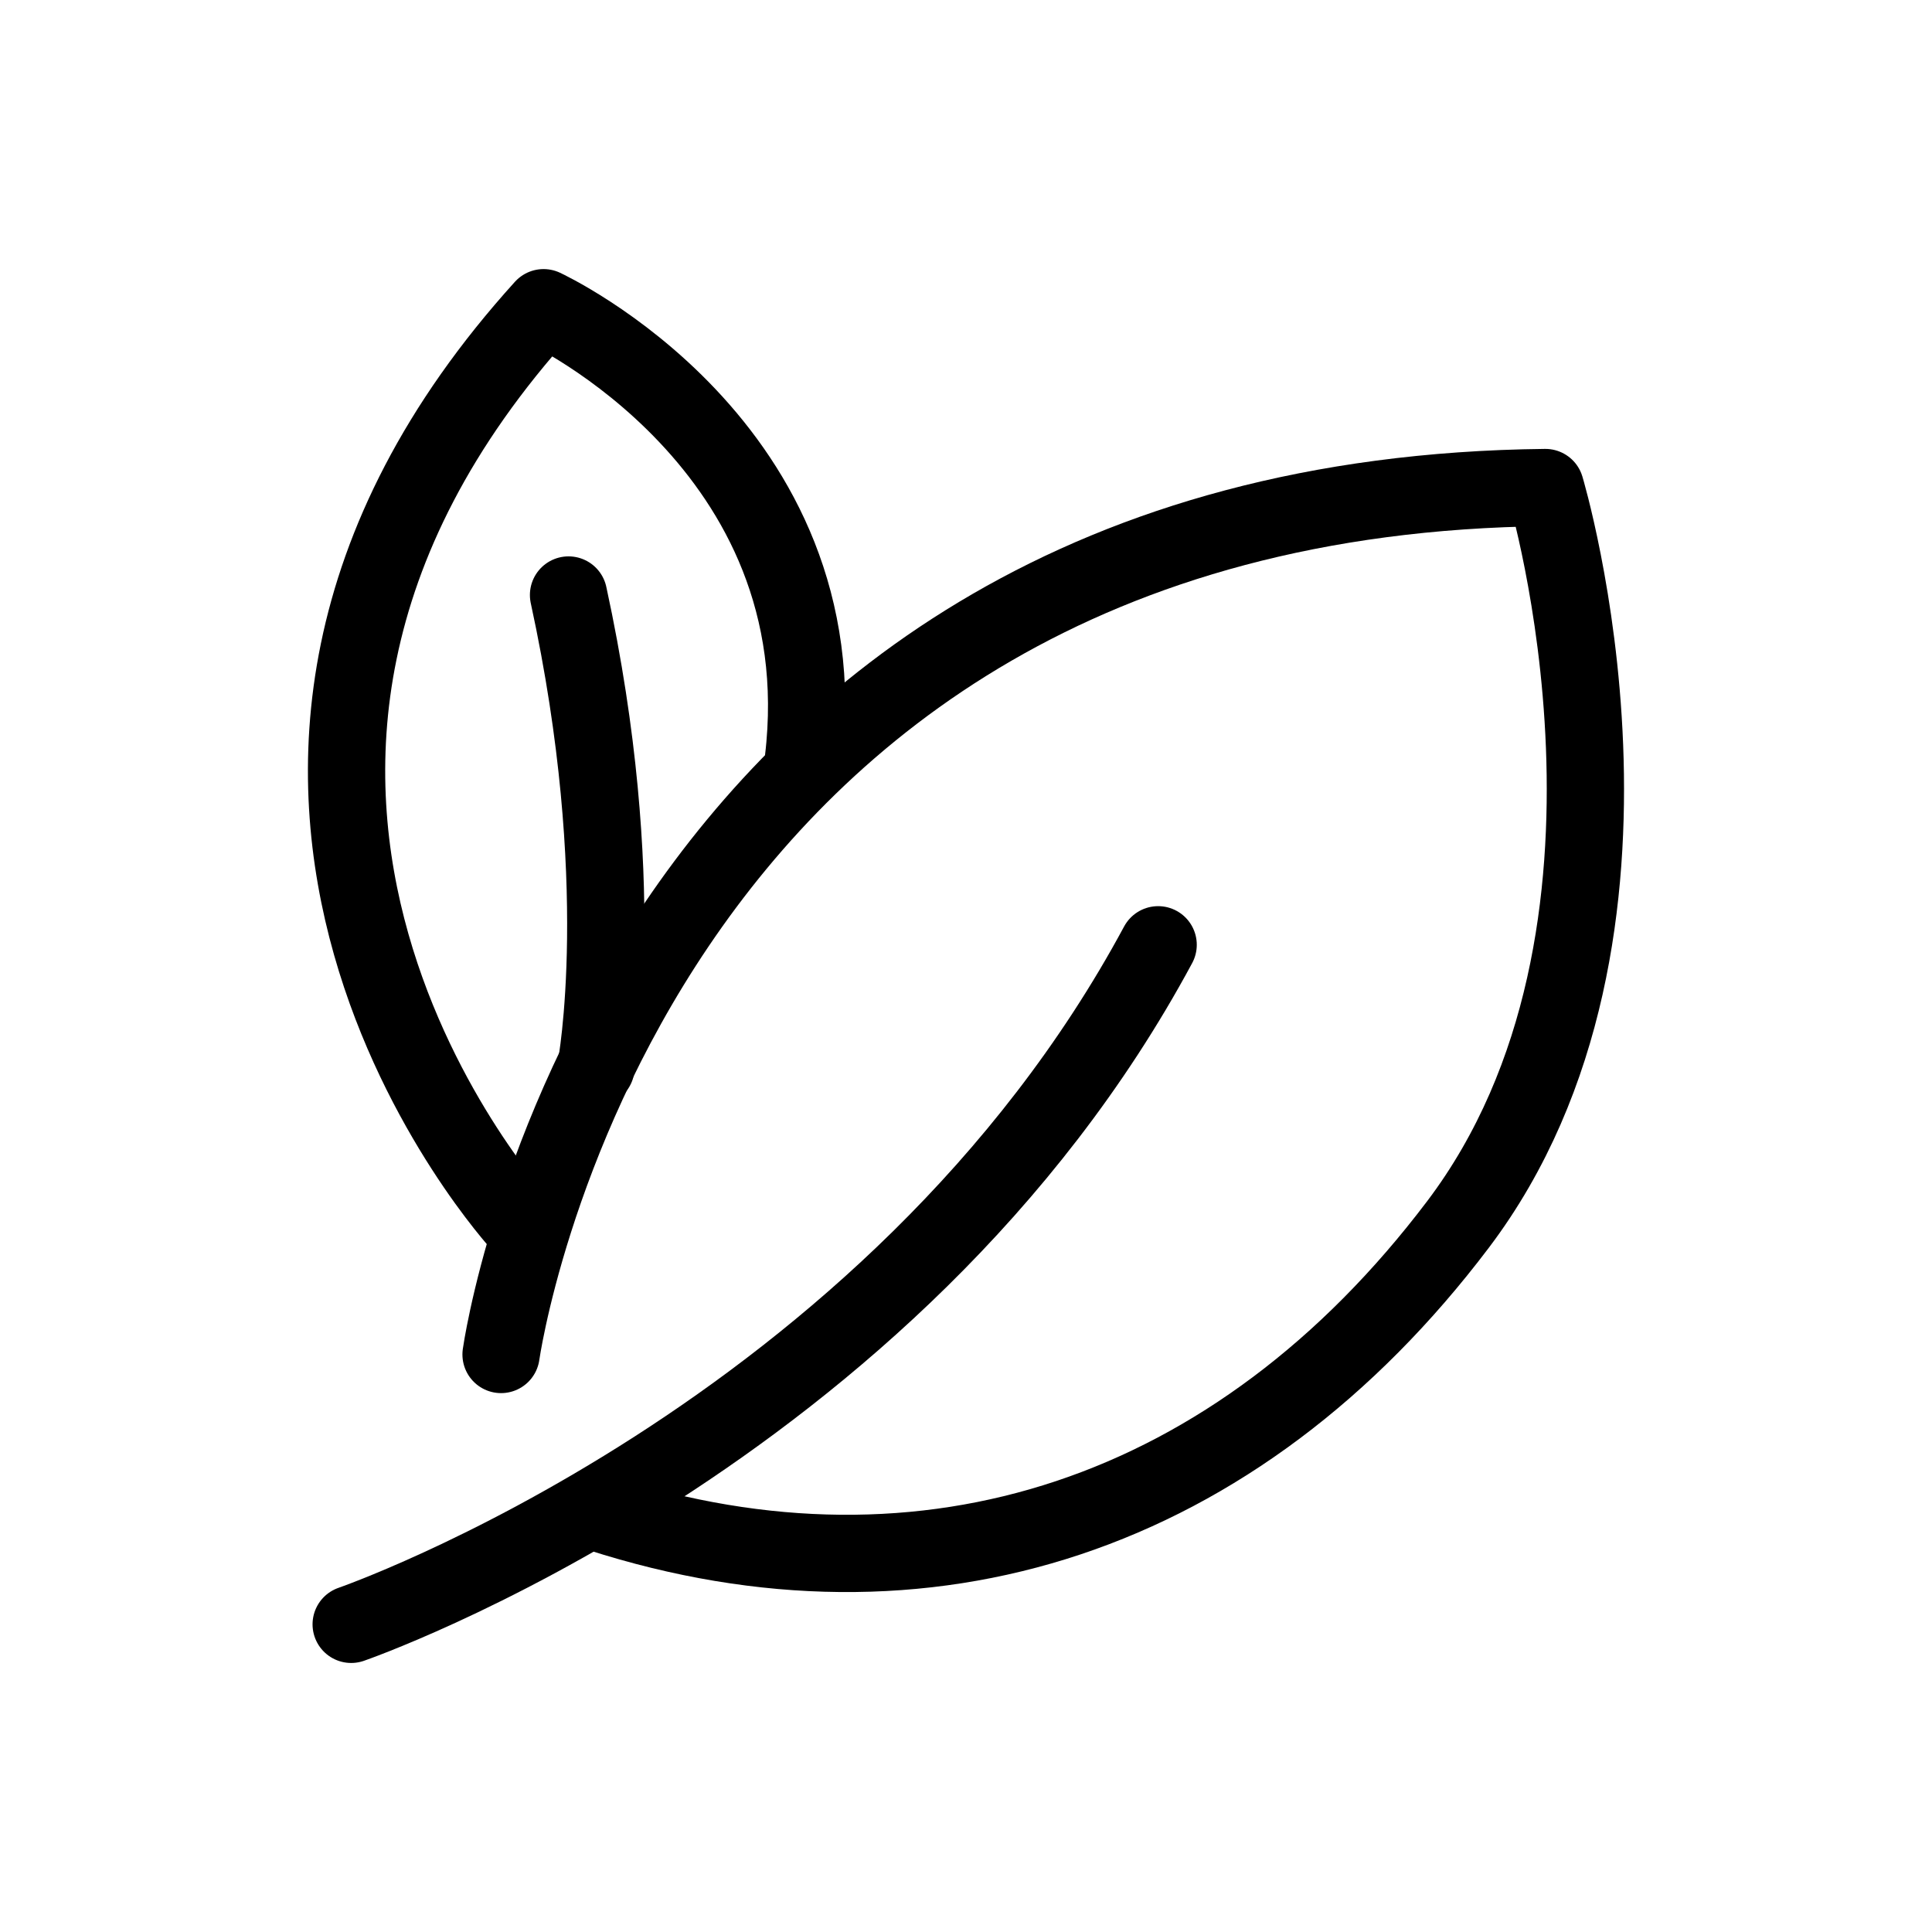 <?xml version="1.0" encoding="UTF-8"?><svg id="Layer_2" xmlns="http://www.w3.org/2000/svg" viewBox="0 0 400 400"><defs><style>.cls-1{fill:none;stroke:#000;stroke-linecap:round;stroke-linejoin:round;stroke-width:16px;}</style></defs><path class="cls-1" d="m103.74,280.43s24.83-177.42,216.21-179.49c0,0,27.67,92.07-18.1,152.59-45.78,60.52-110.18,81.47-177.68,59.74"/><path class="cls-1" d="m72.71,336.3s112.24-38.79,167.07-140.69"/><path class="cls-1" d="m123.4,220.95s7.24-38.28-5.69-97.76"/><path class="cls-1" d="m107.88,253.54s-84.31-91.55,4.66-189.83c0,0,61.55,28.45,53.79,93.62"/></svg>